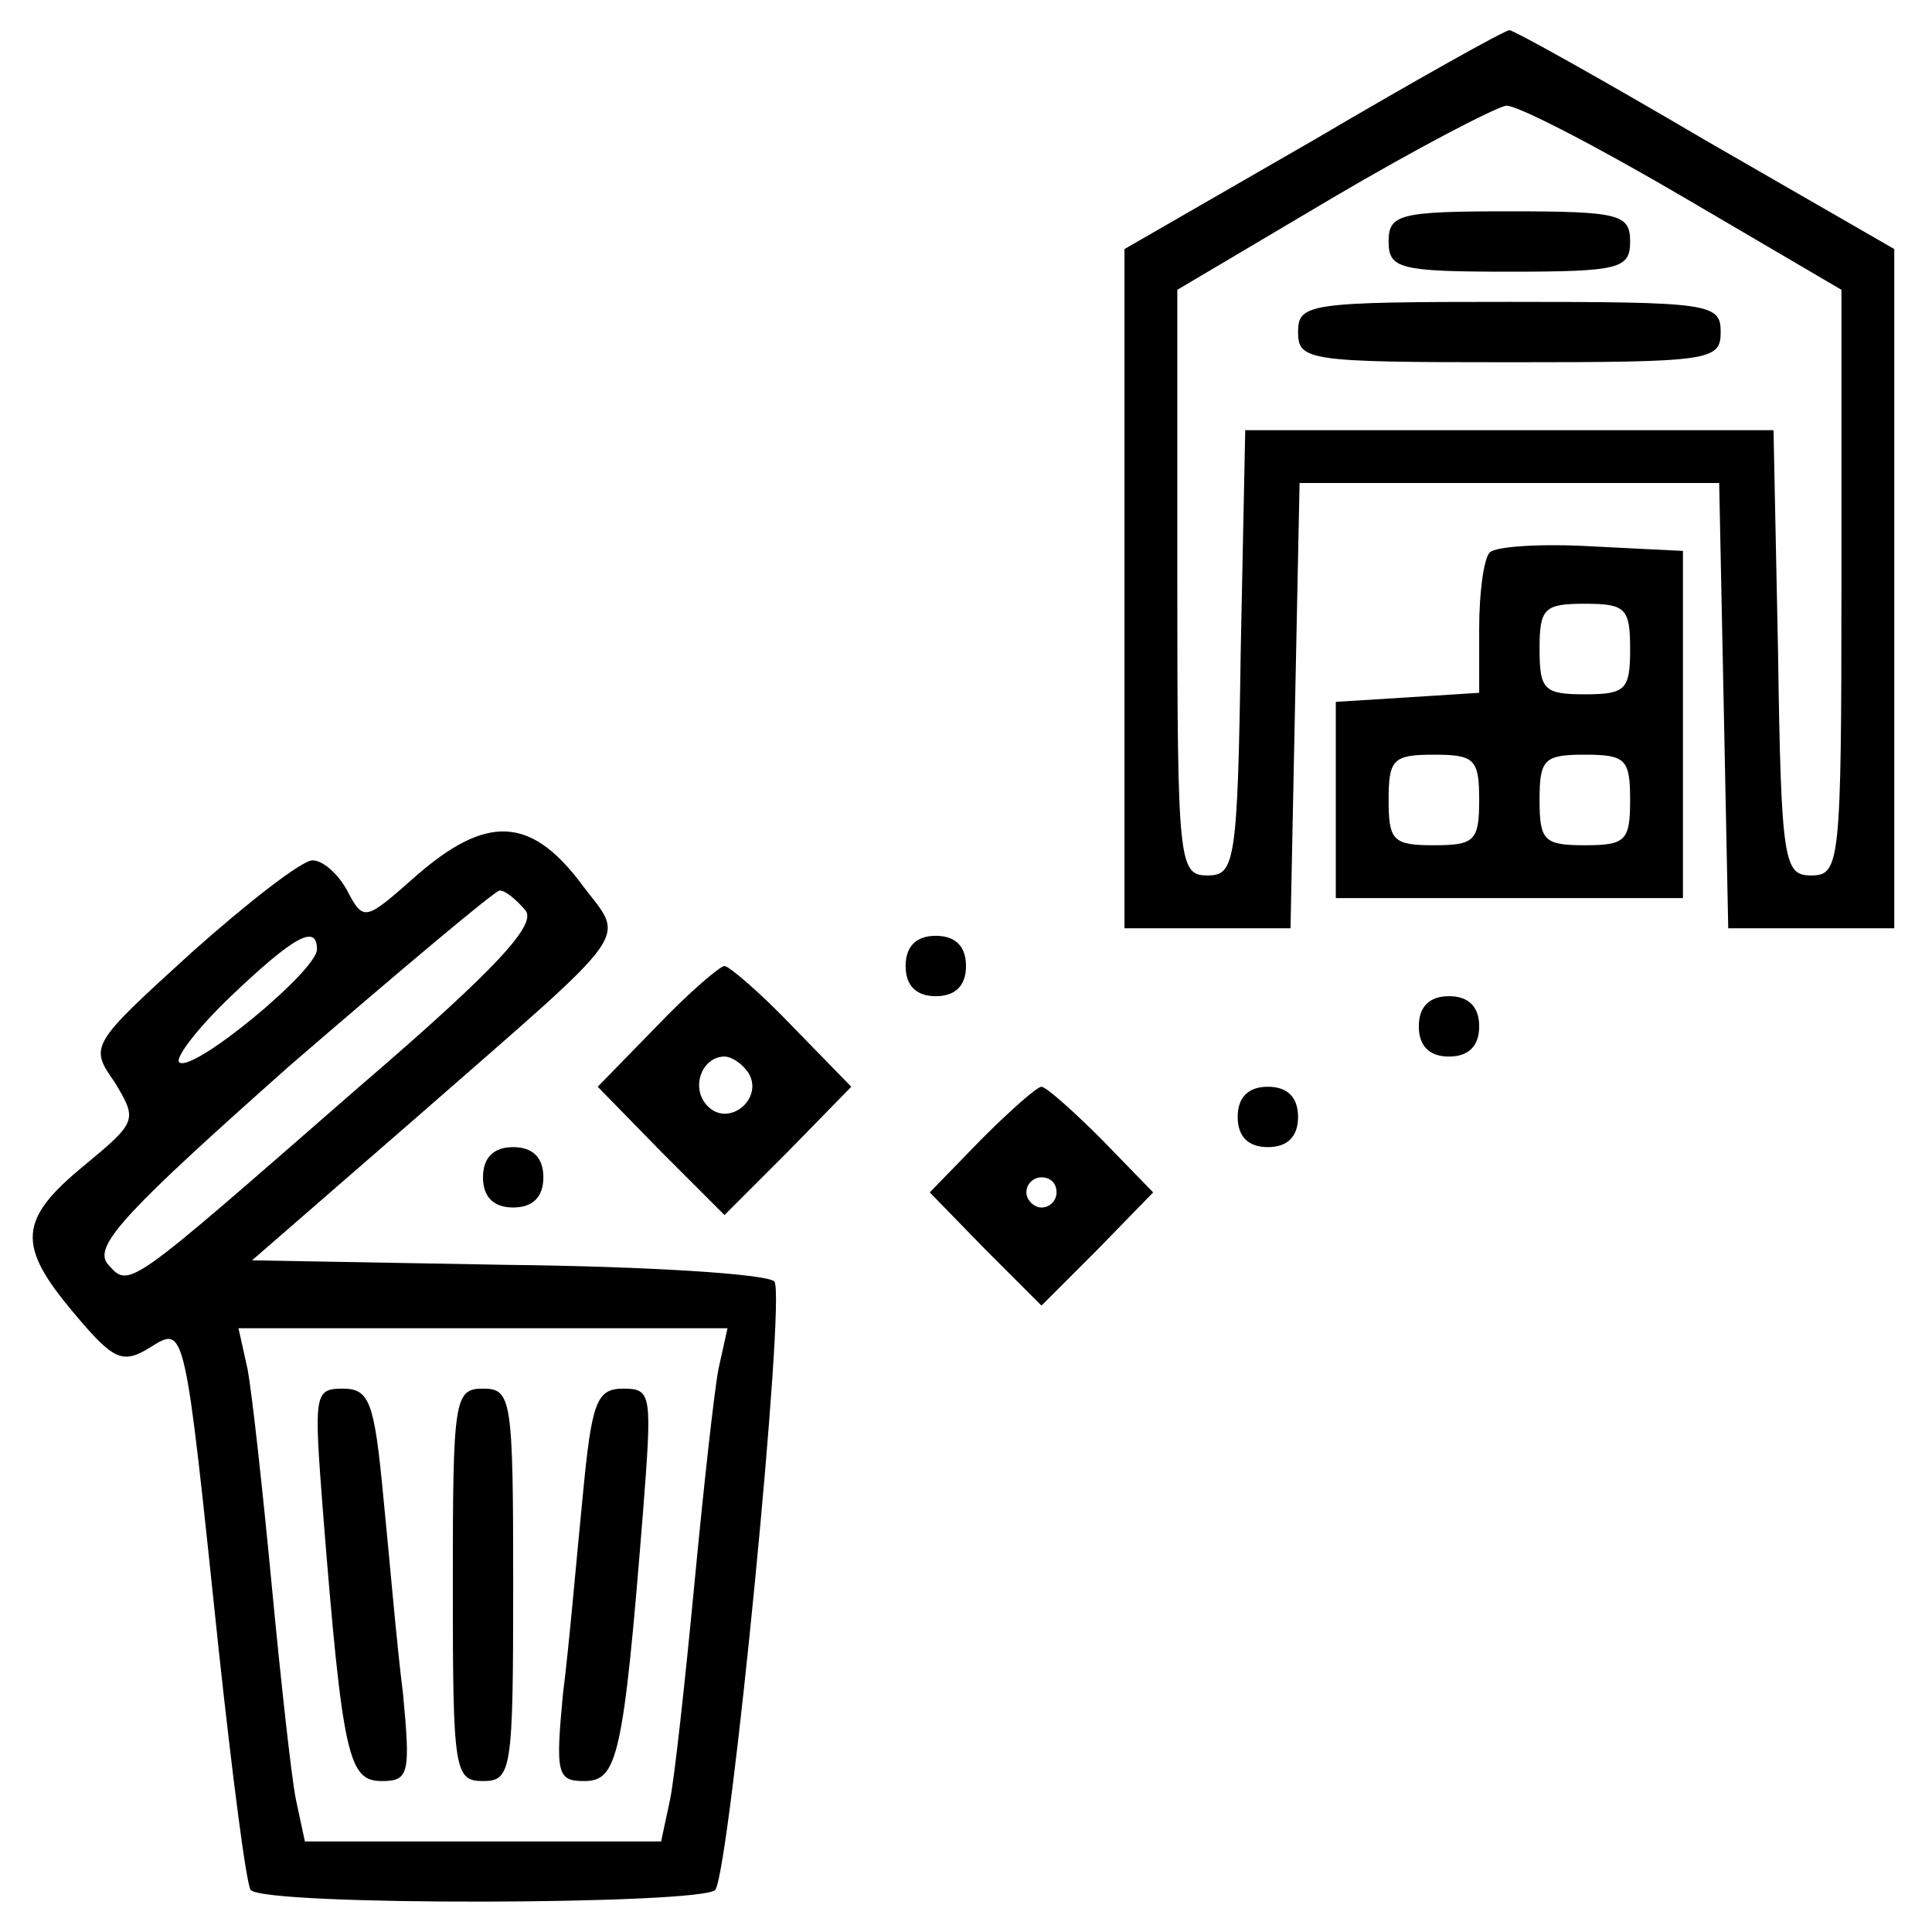<?xml version="1.0" standalone="no"?>
<!DOCTYPE svg PUBLIC "-//W3C//DTD SVG 20010904//EN"
 "http://www.w3.org/TR/2001/REC-SVG-20010904/DTD/svg10.dtd">
<svg version="1.0" xmlns="http://www.w3.org/2000/svg"
 width="128pt" height="128pt" viewBox="0 0 128 128"
 preserveAspectRatio="xMidYMid meet">

<g transform="translate(0,128) scale(0.1,-0.1)"
fill="#000000" stroke="none">
<path d="M870 1187 l-125 -72 0 -225 0 -225 55 0 55 0 3 148 3 147 139 0 139
0 3 -147 3 -148 55 0 55 0 0 225 0 225 -125 72 c-68 40 -127 73 -130 73 -3 0
-62 -33 -130 -73z m246 -38 l104 -61 0 -194 c0 -186 -1 -194 -20 -194 -18 0
-20 8 -22 148 l-3 147 -175 0 -175 0 -3 -147 c-2 -140 -4 -148 -22 -148 -19 0
-20 8 -20 194 l0 194 103 61 c56 33 108 60 115 61 8 0 60 -27 118 -61z"/>
<path d="M920 1120 c0 -18 7 -20 80 -20 73 0 80 2 80 20 0 18 -7 20 -80 20
-73 0 -80 -2 -80 -20z"/>
<path d="M860 1060 c0 -19 7 -20 140 -20 133 0 140 1 140 20 0 19 -7 20 -140
20 -133 0 -140 -1 -140 -20z"/>
<path d="M987 914 c-4 -4 -7 -27 -7 -50 l0 -43 -47 -3 -48 -3 0 -65 0 -65 115
0 115 0 0 115 0 115 -60 3 c-34 2 -64 0 -68 -4z m93 -64 c0 -27 -3 -30 -30
-30 -27 0 -30 3 -30 30 0 27 3 30 30 30 27 0 30 -3 30 -30z m-100 -100 c0 -27
-3 -30 -30 -30 -27 0 -30 3 -30 30 0 27 3 30 30 30 27 0 30 -3 30 -30z m100 0
c0 -27 -3 -30 -30 -30 -27 0 -30 3 -30 30 0 27 3 30 30 30 27 0 30 -3 30 -30z"/>
<path d="M276 700 c-34 -30 -35 -31 -46 -10 -6 11 -16 20 -23 20 -7 0 -43 -28
-80 -61 -67 -61 -68 -62 -51 -86 15 -25 15 -26 -20 -55 -44 -36 -45 -53 -7
-98 26 -31 32 -34 50 -23 24 15 23 18 46 -201 9 -83 18 -153 21 -158 7 -11
301 -10 308 0 10 17 47 395 39 403 -5 5 -84 10 -177 11 l-169 3 107 93 c152
133 140 117 110 158 -33 43 -62 44 -108 4z m72 -23 c8 -9 -18 -38 -110 -117
-156 -136 -152 -134 -167 -117 -9 12 14 36 121 131 73 63 136 116 139 116 4 0
11 -6 17 -13z m-138 -26 c0 -14 -81 -81 -91 -75 -4 2 11 22 34 44 42 40 57 48
57 31z m266 -278 c-3 -16 -10 -80 -16 -143 -6 -63 -13 -127 -16 -142 l-6 -28
-118 0 -118 0 -6 28 c-3 15 -10 79 -16 142 -6 63 -13 127 -16 143 l-6 27 162
0 162 0 -6 -27z"/>
<path d="M214 278 c13 -163 17 -178 39 -178 18 0 19 5 14 58 -4 31 -9 90 -13
130 -6 63 -9 72 -27 72 -19 0 -19 -4 -13 -82z"/>
<path d="M300 230 c0 -123 1 -130 20 -130 19 0 20 7 20 130 0 123 -1 130 -20
130 -19 0 -20 -7 -20 -130z"/>
<path d="M386 288 c-4 -40 -9 -99 -13 -130 -5 -53 -4 -58 14 -58 22 0 26 15
39 178 6 78 6 82 -13 82 -18 0 -21 -9 -27 -72z"/>
<path d="M600 640 c0 -13 7 -20 20 -20 13 0 20 7 20 20 0 13 -7 20 -20 20 -13
0 -20 -7 -20 -20z"/>
<path d="M435 600 l-39 -40 42 -43 42 -42 42 42 42 43 -39 40 c-21 22 -42 40
-45 40 -3 0 -24 -18 -45 -40z m61 -31 c10 -17 -13 -36 -27 -22 -12 12 -4 33
11 33 5 0 12 -5 16 -11z"/>
<path d="M940 600 c0 -13 7 -20 20 -20 13 0 20 7 20 20 0 13 -7 20 -20 20 -13
0 -20 -7 -20 -20z"/>
<path d="M650 525 l-34 -35 37 -38 37 -37 37 37 37 38 -34 35 c-19 19 -37 35
-40 35 -3 0 -21 -16 -40 -35z m50 -35 c0 -5 -4 -10 -10 -10 -5 0 -10 5 -10 10
0 6 5 10 10 10 6 0 10 -4 10 -10z"/>
<path d="M820 540 c0 -13 7 -20 20 -20 13 0 20 7 20 20 0 13 -7 20 -20 20 -13
0 -20 -7 -20 -20z"/>
<path d="M320 500 c0 -13 7 -20 20 -20 13 0 20 7 20 20 0 13 -7 20 -20 20 -13
0 -20 -7 -20 -20z"/>
</g>
</svg>
